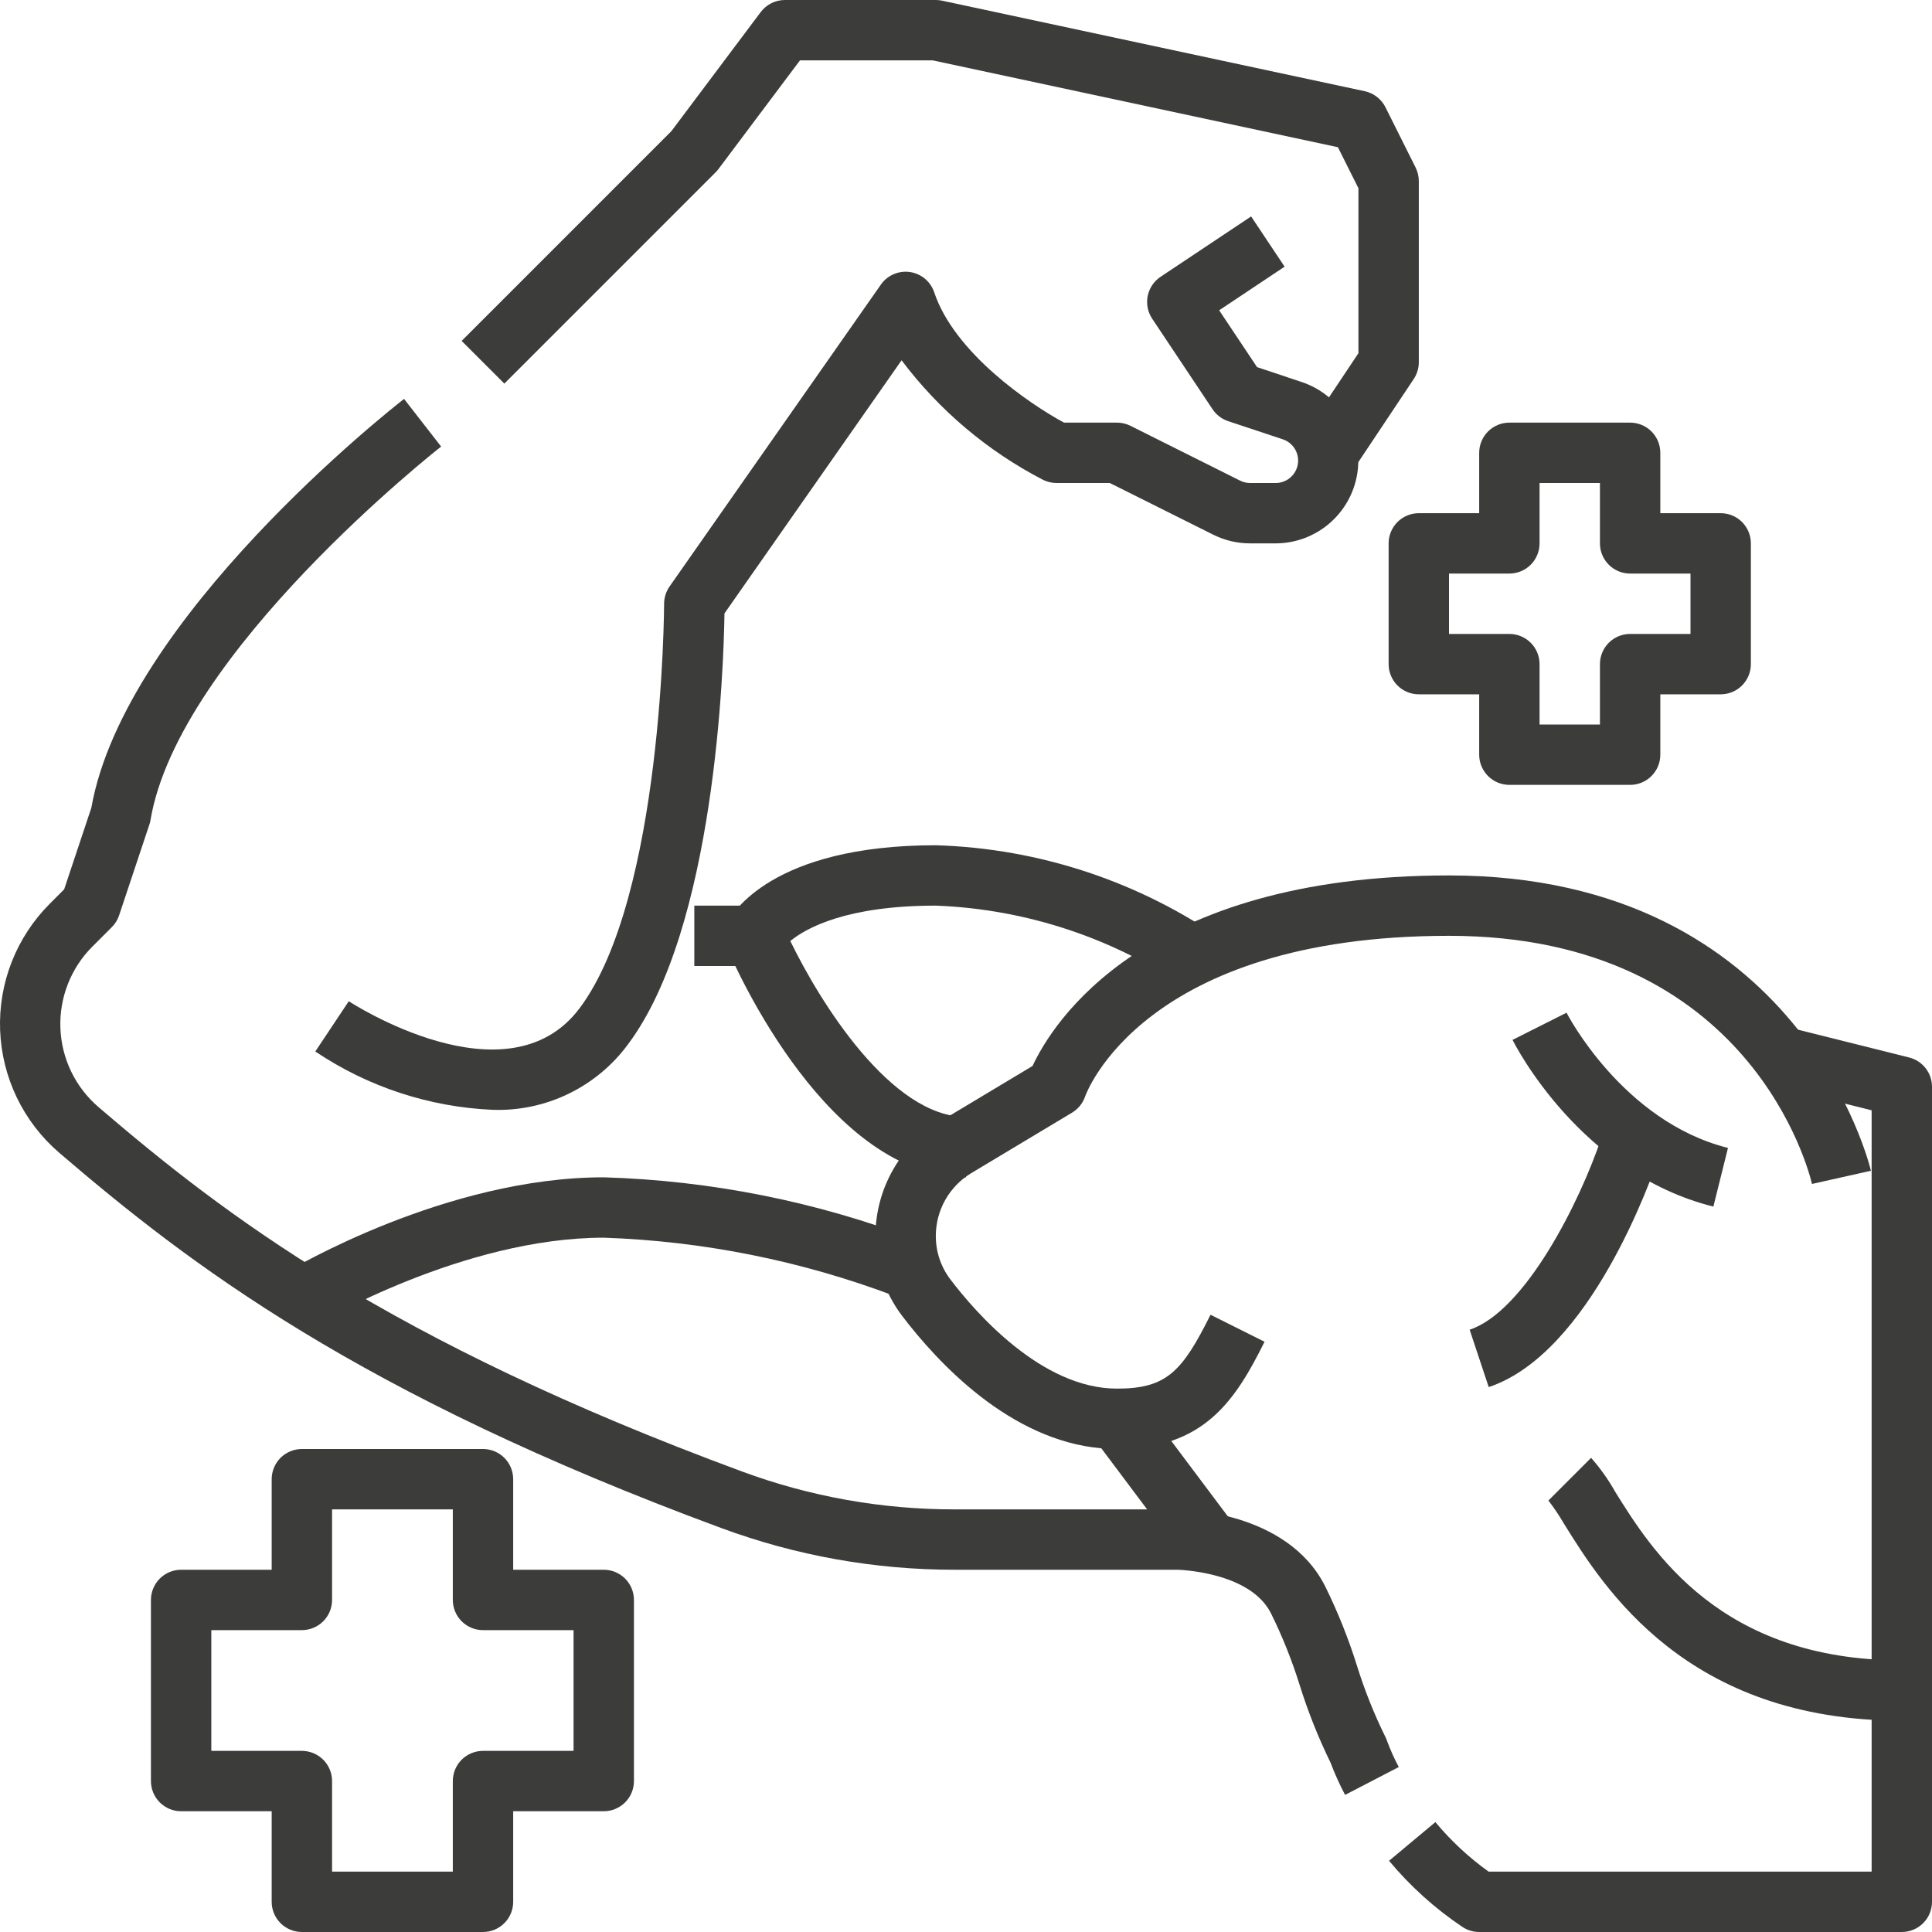 <svg width="80" height="80" viewBox="0 0 80 80" fill="none" xmlns="http://www.w3.org/2000/svg">
<g clip-path="url(#clip0_1491_33543)">
<g clip-path="url(#clip1_1491_33543)">
<path d="M20.398 45.955C17.775 45.84 15.235 45.005 13.056 43.54L14.442 41.459C14.506 41.501 21.004 45.737 23.999 41.75C27.456 37.142 27.499 25.125 27.499 25C27.5 24.744 27.579 24.494 27.726 24.284L36.476 11.784C36.608 11.594 36.791 11.445 37.004 11.354C37.216 11.262 37.45 11.231 37.679 11.264C37.908 11.298 38.123 11.394 38.301 11.542C38.478 11.691 38.611 11.886 38.684 12.105C39.522 14.616 42.634 16.73 44.059 17.5H46.249C46.443 17.5 46.635 17.545 46.808 17.631L51.348 19.901C51.477 19.966 51.619 20 51.763 20H52.821C53.042 20.001 53.256 19.922 53.425 19.779C53.593 19.636 53.705 19.438 53.741 19.219C53.776 19.001 53.732 18.777 53.617 18.588C53.502 18.399 53.323 18.258 53.113 18.189L50.854 17.439C50.591 17.351 50.364 17.177 50.209 16.946L47.709 13.196C47.618 13.06 47.555 12.906 47.523 12.745C47.491 12.584 47.491 12.419 47.523 12.258C47.556 12.097 47.619 11.944 47.71 11.807C47.802 11.671 47.919 11.553 48.056 11.462L51.806 8.962L53.193 11.042L50.483 12.849L52.052 15.202L53.904 15.82C54.676 16.078 55.33 16.602 55.75 17.298C56.171 17.994 56.33 18.817 56.2 19.62C56.07 20.423 55.658 21.153 55.039 21.681C54.42 22.208 53.634 22.499 52.821 22.5H51.763C51.231 22.5 50.706 22.375 50.231 22.137L45.954 20H43.749C43.556 20 43.364 19.955 43.191 19.869C40.891 18.679 38.889 16.987 37.332 14.919L29.999 25.399C29.966 27.649 29.612 38.439 25.999 43.25C25.356 44.122 24.509 44.824 23.533 45.295C22.557 45.767 21.481 45.993 20.398 45.955Z" fill="#3C3C3B"/>
<path d="M49 64.5L45.603 59.971C41.815 59.636 38.838 56.435 37.353 54.485C36.63 53.531 36.243 52.364 36.25 51.167C36.253 50.215 36.501 49.279 36.971 48.45C37.44 47.621 38.115 46.926 38.93 46.434L42.756 44.139C43.583 42.364 47.349 36.25 60 36.25C74.584 36.25 77.443 48.356 77.471 48.479L75.03 49.025C74.934 48.605 72.534 38.75 60 38.75C47.298 38.75 44.959 45.329 44.935 45.395C44.841 45.678 44.649 45.917 44.394 46.071L40.216 48.578C39.77 48.847 39.401 49.227 39.144 49.68C38.887 50.134 38.752 50.646 38.75 51.167C38.745 51.819 38.956 52.453 39.349 52.972C40.383 54.335 43.125 57.5 46.25 57.5C46.444 57.5 46.636 57.545 46.809 57.632C46.983 57.719 47.134 57.845 47.25 58L51 63L49 64.5Z" fill="#3C3C3B"/>
<path d="M56.04 19.444L53.96 18.056L56.25 14.625V7.795L55.4 6.096L38.625 2.5H33.125L29.75 7C29.714 7.047 29.675 7.092 29.634 7.134L20.884 15.884L19.116 14.116L27.802 5.429L31.5 0.5C31.616 0.345 31.767 0.219 31.941 0.132C32.114 0.045 32.306 3.12988e-06 32.5 3.12988e-06H38.75C38.838 -0 38.926 0.009 39.013 0.028L56.513 3.777C56.696 3.817 56.868 3.897 57.016 4.012C57.164 4.127 57.285 4.273 57.369 4.441L58.619 6.941C58.705 7.115 58.75 7.306 58.75 7.5V15C58.75 15.247 58.676 15.488 58.54 15.694L56.04 19.444Z" fill="#3C3C3B"/>
<path d="M55.697 74.323C55.469 73.891 55.268 73.446 55.096 72.989C54.588 71.95 54.16 70.874 53.815 69.77C53.498 68.754 53.102 67.763 52.631 66.809C51.761 65.069 48.776 65 48.75 65H39.53C36.23 65.002 32.956 64.417 29.861 63.271C14.811 57.713 7.822 52.336 2.453 47.734C1.718 47.103 1.121 46.327 0.7 45.455C0.279 44.582 0.042 43.632 0.005 42.664C-0.032 41.696 0.132 40.731 0.485 39.829C0.839 38.927 1.375 38.108 2.06 37.423L2.657 36.825L3.782 33.45C5.175 25.585 16.259 16.886 16.731 16.518L18.266 18.491C18.157 18.576 7.391 27.033 6.231 33.961C6.221 34.026 6.205 34.089 6.183 34.15L4.933 37.9C4.872 38.084 4.769 38.252 4.632 38.389L3.826 39.195C3.384 39.636 3.039 40.164 2.811 40.745C2.583 41.326 2.477 41.948 2.501 42.572C2.524 43.196 2.676 43.808 2.947 44.371C3.218 44.933 3.603 45.433 4.076 45.84C9.281 50.301 16.061 55.515 30.724 60.931C33.542 61.973 36.524 62.504 39.53 62.5H48.75C48.934 62.5 53.291 62.536 54.875 65.691C55.398 66.752 55.838 67.851 56.191 68.98C56.508 69.997 56.903 70.987 57.375 71.941C57.401 71.995 57.424 72.05 57.442 72.106C57.577 72.471 57.736 72.826 57.92 73.169L55.697 74.323Z" fill="#3C3C3B"/>
<path d="M78.75 80H61.25C61.003 80 60.762 79.927 60.556 79.79C59.418 79.027 58.394 78.105 57.518 77.051L59.436 75.449C60.081 76.224 60.821 76.913 61.64 77.5H77.5V45.976L73.448 44.963L74.053 42.538L79.053 43.788C79.323 43.855 79.563 44.011 79.735 44.231C79.907 44.45 80 44.721 80 45V78.75C80 79.082 79.868 79.4 79.634 79.634C79.4 79.868 79.082 80 78.75 80Z" fill="#3C3C3B"/>
<path d="M40 48.75C34.34 48.75 30.518 40.215 30.101 39.242C30.03 39.076 29.995 38.895 30 38.714C30.006 38.532 30.05 38.354 30.131 38.191C30.295 37.865 31.925 35 38.75 35C43.056 35.129 47.228 36.52 50.75 39L49.25 41C46.155 38.857 42.512 37.643 38.75 37.5C35.063 37.5 33.39 38.421 32.725 38.965C33.96 41.508 36.903 46.25 40 46.25V48.75Z" fill="#3C3C3B"/>
<path d="M13.143 54.822L11.856 52.679C12.125 52.517 18.479 48.75 25 48.75C29.436 48.882 33.818 49.757 37.964 51.339L37.036 53.661C33.183 52.206 29.117 51.391 25 51.25C19.183 51.25 13.203 54.786 13.143 54.822Z" fill="#3C3C3B"/>
<path d="M78.75 71.25C69.84 71.25 66.411 65.75 64.764 63.099C64.569 62.763 64.353 62.441 64.116 62.134L65.884 60.366C66.266 60.799 66.602 61.272 66.884 61.776C68.403 64.214 71.228 68.75 78.75 68.75V71.25Z" fill="#3C3C3B"/>
<path d="M46.25 60V57.5C48.294 57.5 48.946 56.811 50.125 54.441L52.362 55.559C51.154 57.989 49.855 60 46.25 60Z" fill="#3C3C3B"/>
<path d="M61.645 57.436L60.855 55.061C63.148 54.298 65.421 49.774 66.314 47.101L68.689 47.893C68.409 48.724 65.866 56.029 61.645 57.436Z" fill="#3C3C3B"/>
<path d="M70.947 49.963C65.447 48.588 62.743 43.284 62.631 43.059L64.867 41.934C64.888 41.978 67.192 46.443 71.552 47.533L70.947 49.963Z" fill="#3C3C3B"/>
<path d="M67.5 32.5H62.5C62.169 32.5 61.85 32.368 61.616 32.134C61.382 31.899 61.25 31.581 61.25 31.25V28.75H58.75C58.419 28.75 58.1 28.618 57.866 28.384C57.632 28.149 57.5 27.831 57.5 27.5V22.5C57.5 22.169 57.632 21.851 57.866 21.616C58.1 21.382 58.419 21.25 58.75 21.25H61.25V18.75C61.25 18.419 61.382 18.101 61.616 17.866C61.85 17.632 62.169 17.5 62.5 17.5H67.5C67.832 17.5 68.15 17.632 68.384 17.866C68.618 18.101 68.75 18.419 68.75 18.75V21.25H71.25C71.582 21.25 71.9 21.382 72.134 21.616C72.368 21.851 72.5 22.169 72.5 22.5V27.5C72.5 27.831 72.368 28.149 72.134 28.384C71.9 28.618 71.582 28.75 71.25 28.75H68.75V31.25C68.75 31.581 68.618 31.899 68.384 32.134C68.15 32.368 67.832 32.5 67.5 32.5ZM63.75 30H66.25V27.5C66.25 27.169 66.382 26.851 66.616 26.616C66.85 26.382 67.168 26.25 67.5 26.25H70V23.75H67.5C67.168 23.75 66.85 23.618 66.616 23.384C66.382 23.149 66.25 22.831 66.25 22.5V20H63.75V22.5C63.75 22.831 63.618 23.149 63.384 23.384C63.15 23.618 62.831 23.75 62.5 23.75H60V26.25H62.5C62.831 26.25 63.15 26.382 63.384 26.616C63.618 26.851 63.75 27.169 63.75 27.5V30Z" fill="#3C3C3B"/>
<path d="M20 80H12.5C12.168 80 11.851 79.868 11.616 79.634C11.382 79.4 11.25 79.082 11.25 78.75V75H7.5C7.168 75 6.851 74.868 6.616 74.634C6.382 74.4 6.25 74.082 6.25 73.75V66.25C6.25 65.918 6.382 65.6 6.616 65.366C6.851 65.132 7.168 65 7.5 65H11.25V61.25C11.25 60.919 11.382 60.6 11.616 60.366C11.851 60.132 12.168 60 12.5 60H20C20.331 60 20.649 60.132 20.884 60.366C21.118 60.6 21.25 60.919 21.25 61.25V65H25C25.331 65 25.649 65.132 25.884 65.366C26.118 65.6 26.25 65.918 26.25 66.25V73.75C26.25 74.082 26.118 74.4 25.884 74.634C25.649 74.868 25.331 75 25 75H21.25V78.75C21.25 79.082 21.118 79.4 20.884 79.634C20.649 79.868 20.331 80 20 80ZM13.75 77.5H18.75V73.75C18.75 73.418 18.882 73.1 19.116 72.866C19.351 72.632 19.669 72.5 20 72.5H23.75V67.5H20C19.669 67.5 19.351 67.368 19.116 67.134C18.882 66.9 18.75 66.582 18.75 66.25V62.5H13.75V66.25C13.75 66.582 13.618 66.9 13.384 67.134C13.149 67.368 12.832 67.5 12.5 67.5H8.75V72.5H12.5C12.832 72.5 13.149 72.632 13.384 72.866C13.618 73.1 13.75 73.418 13.75 73.75V77.5Z" fill="#3C3C3B"/>
<path d="M31.25 37.5H28.75V40H31.25V37.5Z" fill="#3C3C3B"/>
</g>
</g>
<defs>
<clipPath id="clip0_1491_33543">
<rect width="80" height="80" fill="white"/>
</clipPath>
<clipPath id="clip1_1491_33543">
<rect width="80" height="80" fill="white"/>
</clipPath>
</defs>
</svg>
